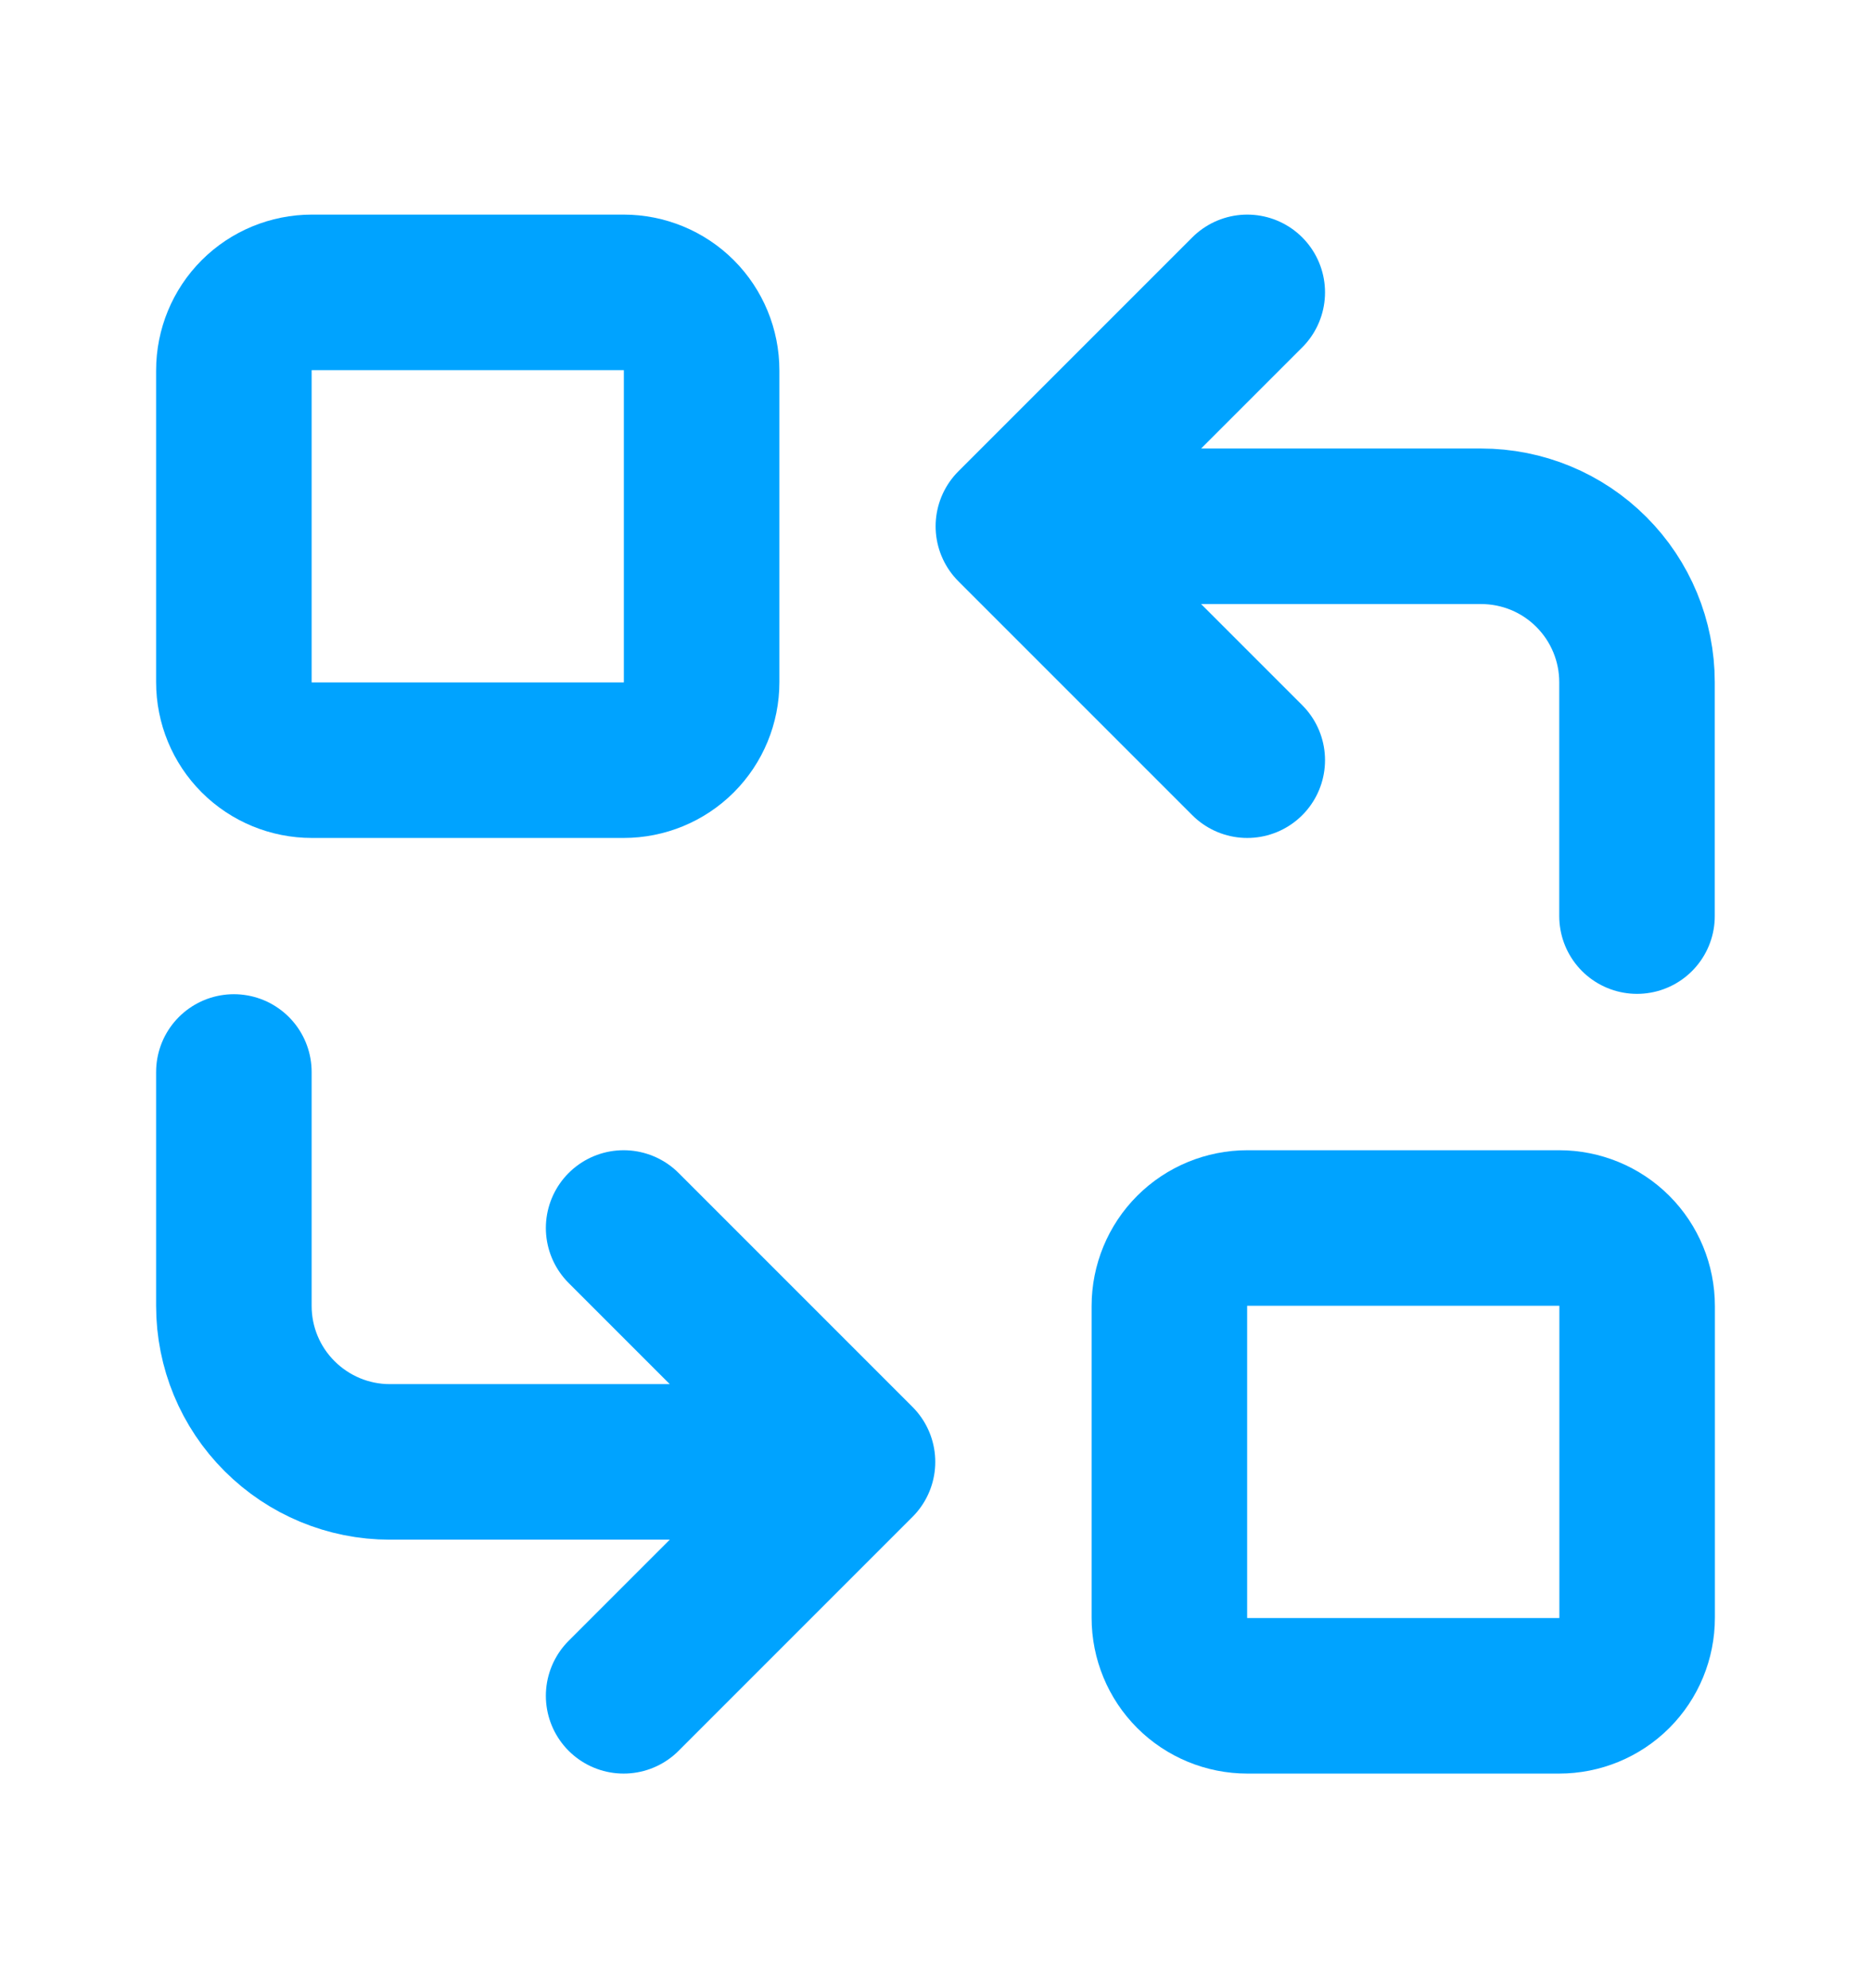 <svg width="16" height="17" viewBox="0 0 16 17" fill="none" xmlns="http://www.w3.org/2000/svg">
<g clip-path="url(#clip0_3019_19150)">
<path d="M2 3.167C2 2.99 2.07 2.82 2.195 2.695C2.32 2.57 2.49 2.5 2.667 2.5H5.333C5.51 2.5 5.68 2.57 5.805 2.695C5.93 2.82 6 2.99 6 3.167V5.833C6 6.01 5.93 6.18 5.805 6.305C5.68 6.43 5.51 6.5 5.333 6.5H2.667C2.49 6.5 2.32 6.43 2.195 6.305C2.07 6.18 2 6.01 2 5.833V3.167Z" stroke="#00A3FF" stroke-width="1.33" stroke-linecap="round" stroke-linejoin="round"/>
<path d="M10 11.167C10 10.99 10.07 10.82 10.195 10.695C10.32 10.57 10.49 10.5 10.667 10.5H13.333C13.51 10.5 13.68 10.57 13.805 10.695C13.93 10.82 14 10.99 14 11.167V13.833C14 14.01 13.93 14.18 13.805 14.305C13.68 14.43 13.51 14.5 13.333 14.5H10.667C10.49 14.5 10.32 14.43 10.195 14.305C10.07 14.18 10 14.01 10 13.833V11.167Z" stroke="#00A3FF" stroke-width="1.33" stroke-linecap="round" stroke-linejoin="round"/>
<path d="M13.999 7.833V5.833C13.999 5.48 13.859 5.141 13.609 4.891C13.359 4.64 13.02 4.5 12.666 4.5H8.666M8.666 4.5L10.666 6.5M8.666 4.5L10.666 2.5" stroke="#00A3FF" stroke-width="1.33" stroke-linecap="round" stroke-linejoin="round"/>
<path d="M2 9.166V11.166C2 11.52 2.14 11.859 2.391 12.109C2.641 12.359 2.98 12.5 3.333 12.5H7.333M7.333 12.5L5.333 10.5M7.333 12.5L5.333 14.5" stroke="#00A3FF" stroke-width="1.33" stroke-linecap="round" stroke-linejoin="round"/>
</g>
<defs>
<clipPath id="clip0_3019_19150">
<rect width="16" height="16" fill="white" transform="translate(0 0.5)"/>
</clipPath>
</defs>
</svg>
